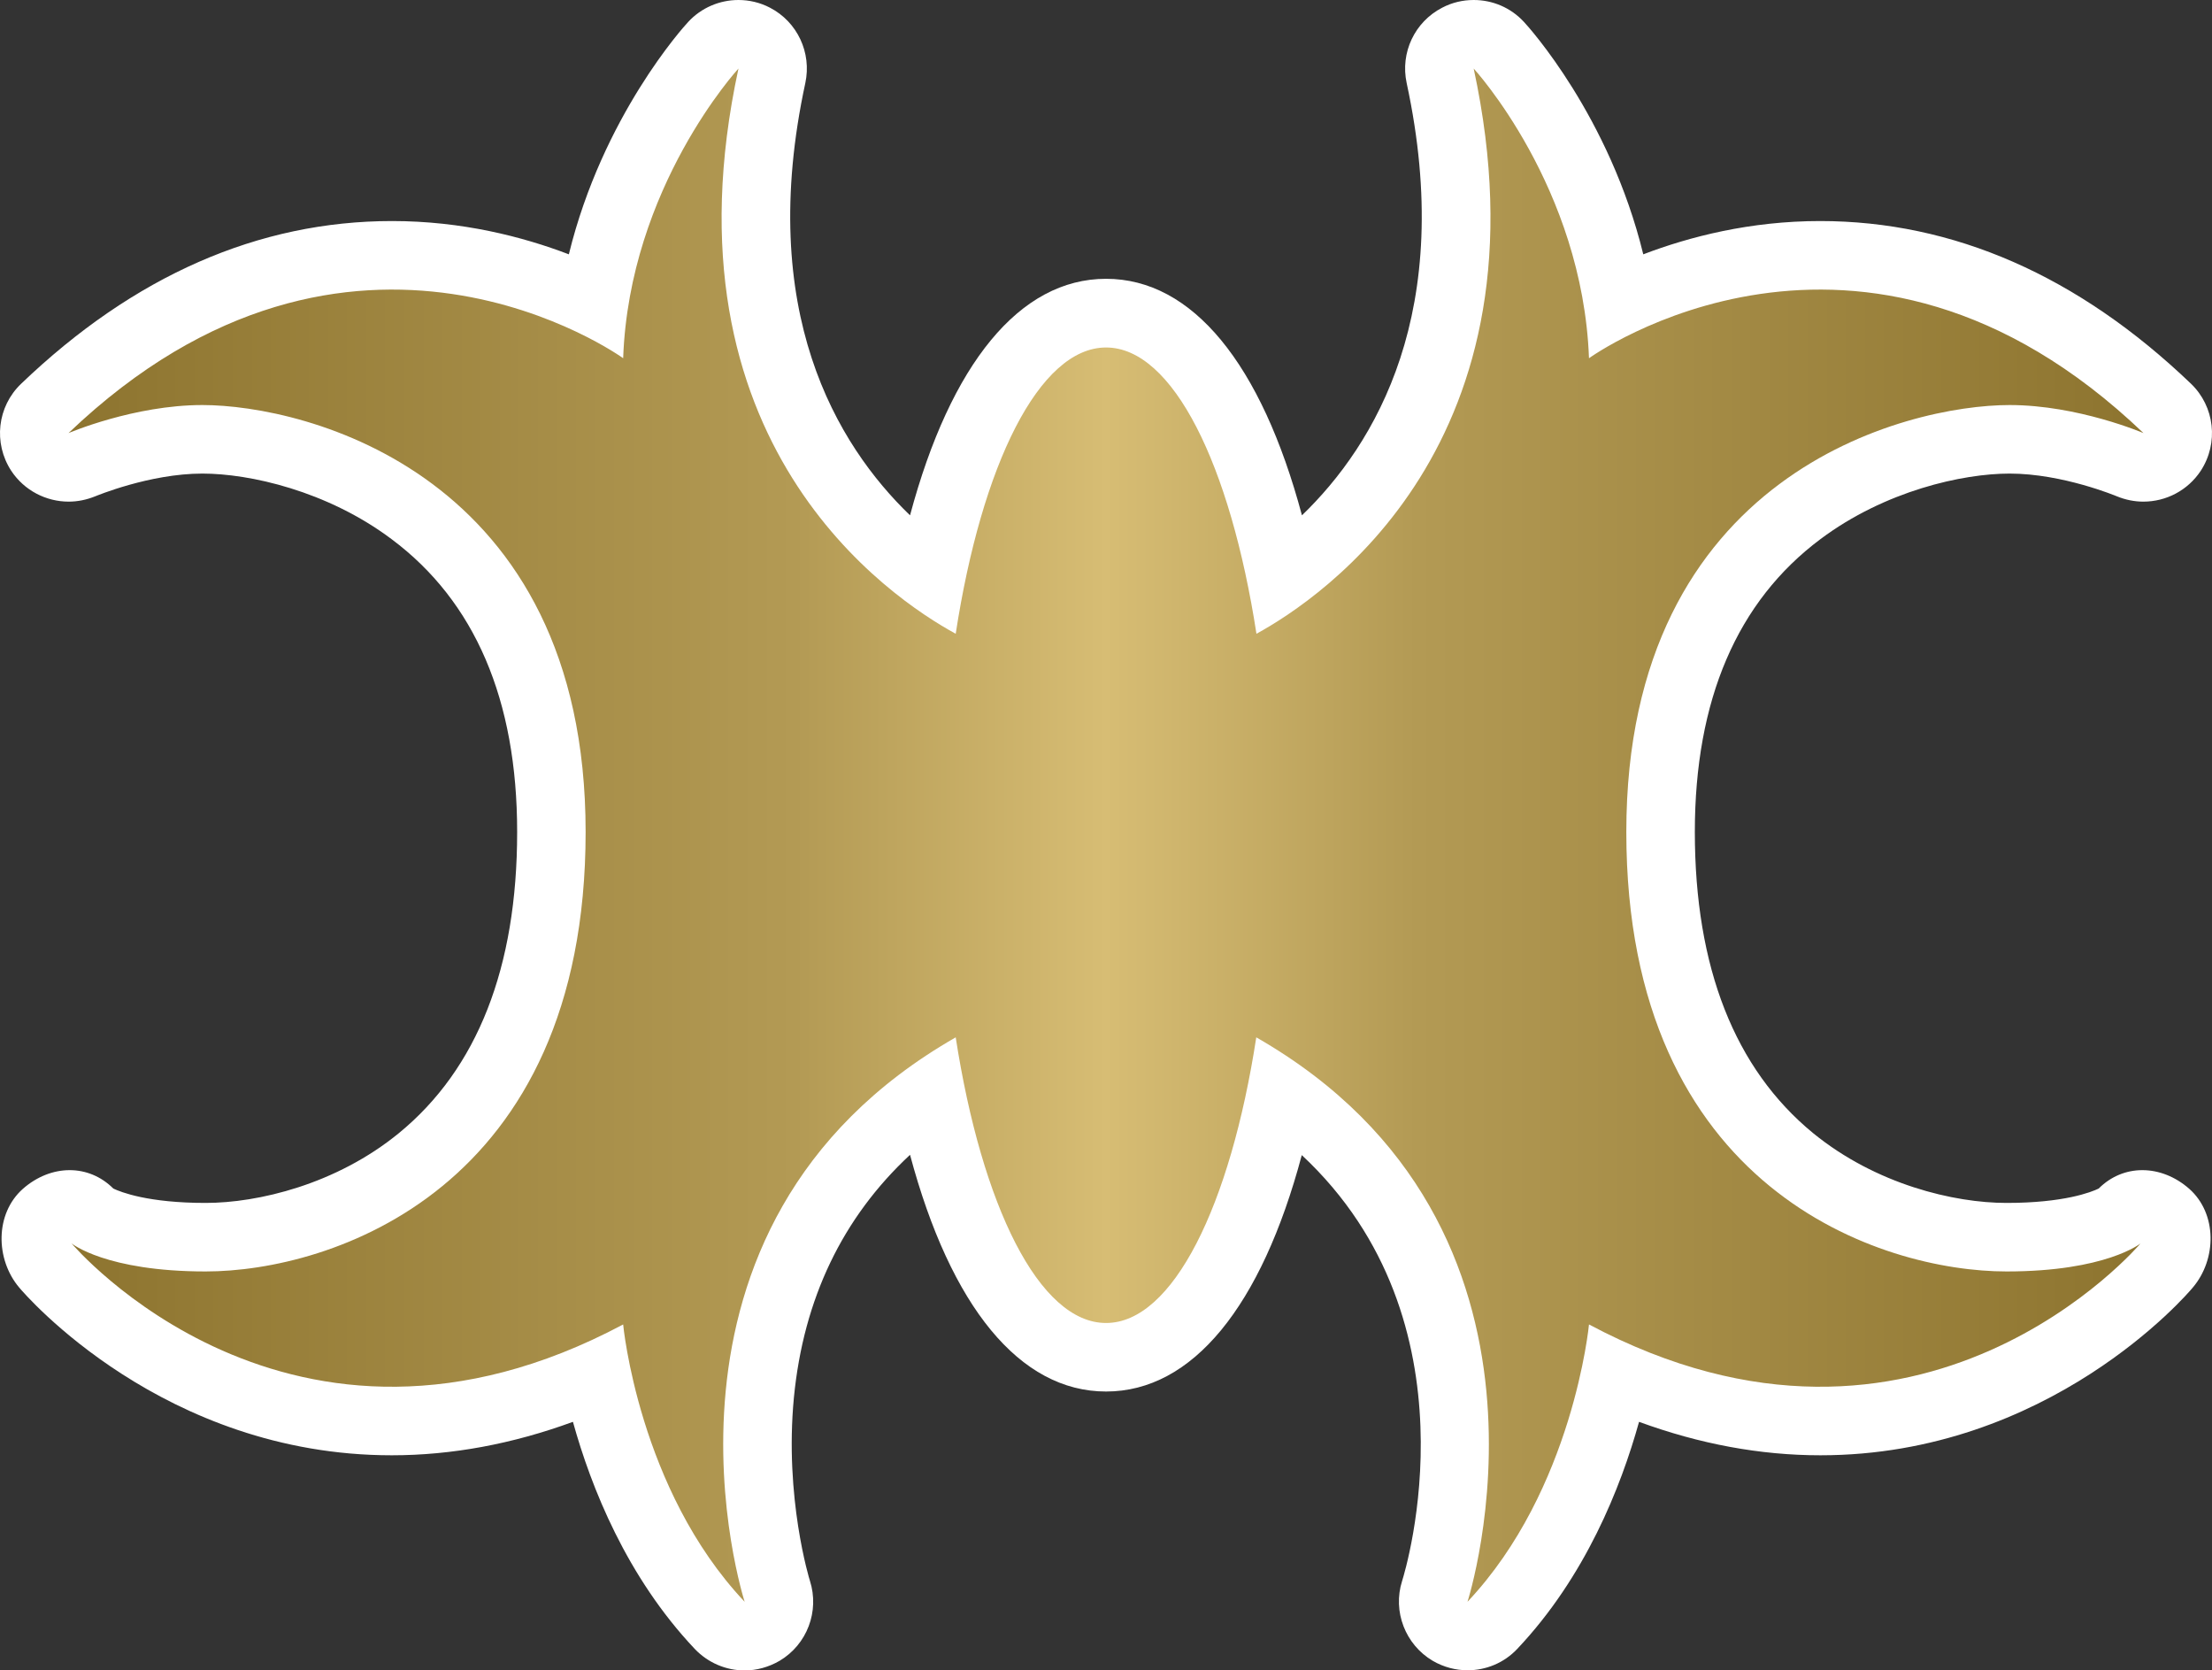 <?xml version="1.0" encoding="UTF-8" standalone="no"?>
<!-- Created with Inkscape (http://www.inkscape.org/) -->

<svg
   xmlns:dc="http://purl.org/dc/elements/1.1/"
   xmlns:cc="http://creativecommons.org/ns#"
   xmlns:rdf="http://www.w3.org/1999/02/22-rdf-syntax-ns#"
   xmlns:svg="http://www.w3.org/2000/svg"
   xmlns="http://www.w3.org/2000/svg"
   xmlns:xlink="http://www.w3.org/1999/xlink"
   xmlns:inkscape="http://www.inkscape.org/namespaces/inkscape"
   version="1.1"
   width="600"
   height="452.999"
   id="svg3890">
  <rect width="100%" height="100%" fill="#333333" stroke="none"/>
  <defs
     id="defs3892">
    <linearGradient
       x1="0"
       y1="0"
       x2="1"
       y2="0"
       id="linearGradient234"
       gradientUnits="userSpaceOnUse"
       gradientTransform="matrix(49.701,0,0,-49.701,142.593,434.346)"
       spreadMethod="pad">
      <stop
         id="stop236"
         style="stop-color:#8d742f;stop-opacity:1"
         offset="0" />
      <stop
         id="stop238"
         style="stop-color:#b39a54;stop-opacity:1"
         offset="0.35" />
      <stop
         id="stop240"
         style="stop-color:#d7bd74;stop-opacity:1"
         offset="0.5" />
      <stop
         id="stop242"
         style="stop-color:#b39a54;stop-opacity:1"
         offset="0.65" />
      <stop
         id="stop244"
         style="stop-color:#8d742f;stop-opacity:1"
         offset="1" />
    </linearGradient>
    <linearGradient
       x1="0"
       y1="0"
       x2="1"
       y2="0"
       id="linearGradient2995"
       xlink:href="#linearGradient234"
       gradientUnits="userSpaceOnUse"
       gradientTransform="matrix(49.701,0,0,-49.701,142.593,434.346)"
       spreadMethod="pad" />
    <linearGradient
       x1="0"
       y1="0"
       x2="1"
       y2="0"
       id="linearGradient2998"
       xlink:href="#linearGradient234"
       gradientUnits="userSpaceOnUse"
       gradientTransform="matrix(562.865,0,0,562.865,18.57,226.481)"
       spreadMethod="pad" />
  </defs>
  <path
     d="m 201.986,452.999 c -4.994,0 -9.909,-2.027 -13.533,-5.832 -18.448,-19.513 -28.097,-43.76 -33.046,-61.585 -16.41,6.014 -32.876,9.071 -49.15,9.071 -61.982,0 -99.49,-43.624 -101.041,-45.481 -6.501,-7.69 -6.591,-20.034 0.974,-26.761 3.76,-3.318 8.267,-5.085 12.695,-5.085 4.292,0 8.494,1.631 11.857,4.994 2.038,0.974 9.422,3.896 25.04,3.896 14.156,0 35.391,-4.994 52.423,-18.935 21.28,-17.429 32.072,-44.904 32.072,-81.664 0,-35.832 -11.461,-62.548 -34.066,-79.411 -17.52,-13.137 -38.573,-17.78 -51.313,-17.78 -14.337,0 -28.89,6.104 -29.026,6.149 -2.39,0.974 -4.824,1.461 -7.248,1.461 -6.104,0 -12.038,-3.012 -15.572,-8.358 -4.915,-7.52 -3.805,-17.429 2.695,-23.624 30.566,-29.286 64.405,-44.111 100.6,-44.111 18.981,0 35.436,4.247 47.95,9.026 C 163.459,31.506 185.486,7.214 186.641,5.98 190.22,2.084 195.214,0 200.31,0 c 2.877,0 5.832,0.668 8.539,2.084 7.429,3.85 11.359,12.208 9.592,20.442 -13.363,61.88 8.539,98.074 28.403,117.225 11.019,-41.144 29.773,-64.145 53.171,-64.145 23.409,0 42.118,23.001 53.137,64.145 19.864,-19.151 41.755,-55.345 28.403,-117.225 -1.778,-8.233 2.163,-16.591 9.638,-20.442 C 393.888,0.668 396.81,0 399.732,0 c 5.085,0 10.045,2.038 13.669,5.98 1.155,1.234 23.182,25.527 32.333,62.99 12.525,-4.779 28.981,-9.026 47.961,-9.026 36.138,0 70.022,14.824 100.6,44.111 6.455,6.195 7.565,16.104 2.65,23.624 -3.533,5.345 -9.422,8.358 -15.572,8.358 -2.39,0 -4.87,-0.487 -7.214,-1.461 -0.125,-0.045 -14.688,-6.149 -29.06,-6.149 -12.695,0 -33.76,4.643 -51.313,17.78 -22.571,16.863 -34.066,43.579 -34.066,79.411 0,36.761 10.838,64.235 32.072,81.664 17.078,13.941 38.267,18.935 52.469,18.935 15.572,0 23.001,-2.922 24.994,-3.896 3.364,-3.364 7.565,-4.994 11.857,-4.994 4.462,0 8.981,1.767 12.741,5.085 7.565,6.727 7.474,19.071 0.929,26.761 -1.506,1.857 -39.026,45.481 -100.996,45.481 -16.331,0 -32.786,-3.058 -49.196,-9.071 -4.96,17.826 -14.598,42.072 -33.046,61.585 -3.579,3.805 -8.494,5.787 -13.454,5.787 -3.228,0 -6.501,-0.838 -9.456,-2.559 -7.441,-4.383 -10.929,-13.409 -8.324,-21.631 1.019,-3.194 21.325,-70.294 -27.203,-115.515 -10.974,41.098 -29.683,64.111 -53.092,64.111 -23.397,0 -42.152,-23.012 -53.171,-64.19 -18.312,17.021 -28.89,39.06 -31.495,65.775 -2.616,27.248 4.247,49.501 4.337,49.728 2.65,8.267 -0.759,17.293 -8.233,21.721 -2.967,1.721 -6.24,2.605 -9.468,2.605"
     inkscape:connector-curvature="0"
     id="path230"
     style="fill:#ffffff;fill-opacity:1;fill-rule:nonzero;stroke:none" />
  <path
     d="M 340.808,171.868 C 333.73,126.081 318.158,94.235 300.015,94.235 l 0,0 c -18.131,0 -33.748,31.846 -40.781,77.633 l 0,0 C 241.533,162.219 178.362,120.022 200.31,18.584 l 0,0 c 0,0 -29.603,32.118 -31.28,78.561 l 0,0 c 0,0 -73.522,-53.216 -150.452,20.306 l 0,0 c 0,0 17.735,-7.61 36.319,-7.61 l 0,0 c 27.916,0 103.952,18.584 103.952,115.775 l 0,0 c 0,97.191 -69.275,119.184 -103.069,119.184 l 0,0 c -27.078,0 -36.365,-7.61 -36.365,-7.61 l 0,0 c 0,0 59.196,70.158 149.614,21.982 l 0,0 c 0,0 4.202,44.768 32.956,75.209 l 0,0 c 0,0 -32.774,-101.528 57.248,-153.068 l 0,0 c 7.078,45.696 22.65,77.463 40.781,77.463 l 0,0 c 18.097,0 33.714,-31.767 40.747,-77.463 l 0,0 c 90.022,51.54 57.293,153.068 57.293,153.068 l 0,0 c 28.709,-30.442 32.956,-75.209 32.956,-75.209 l 0,0 c 90.419,48.176 149.614,-21.982 149.614,-21.982 l 0,0 c 0,0 -9.343,7.61 -36.365,7.61 l 0,0 c -33.805,0 -103.125,-21.993 -103.125,-119.184 l 0,0 c 0,-97.191 76.047,-115.775 103.963,-115.775 l 0,0 c 18.584,0 36.319,7.61 36.319,7.61 l 0,0 C 504.533,43.93 431.011,97.146 431.011,97.146 l 0,0 c -1.733,-46.444 -31.28,-78.561 -31.28,-78.561 l 0,0 c 21.903,101.438 -41.28,143.635 -58.924,153.284"
     inkscape:connector-curvature="0"
     id="path246"
     style="fill:url(#linearGradient2998);fill-opacity:1;fill-rule:nonzero;stroke:none" />
</svg>
